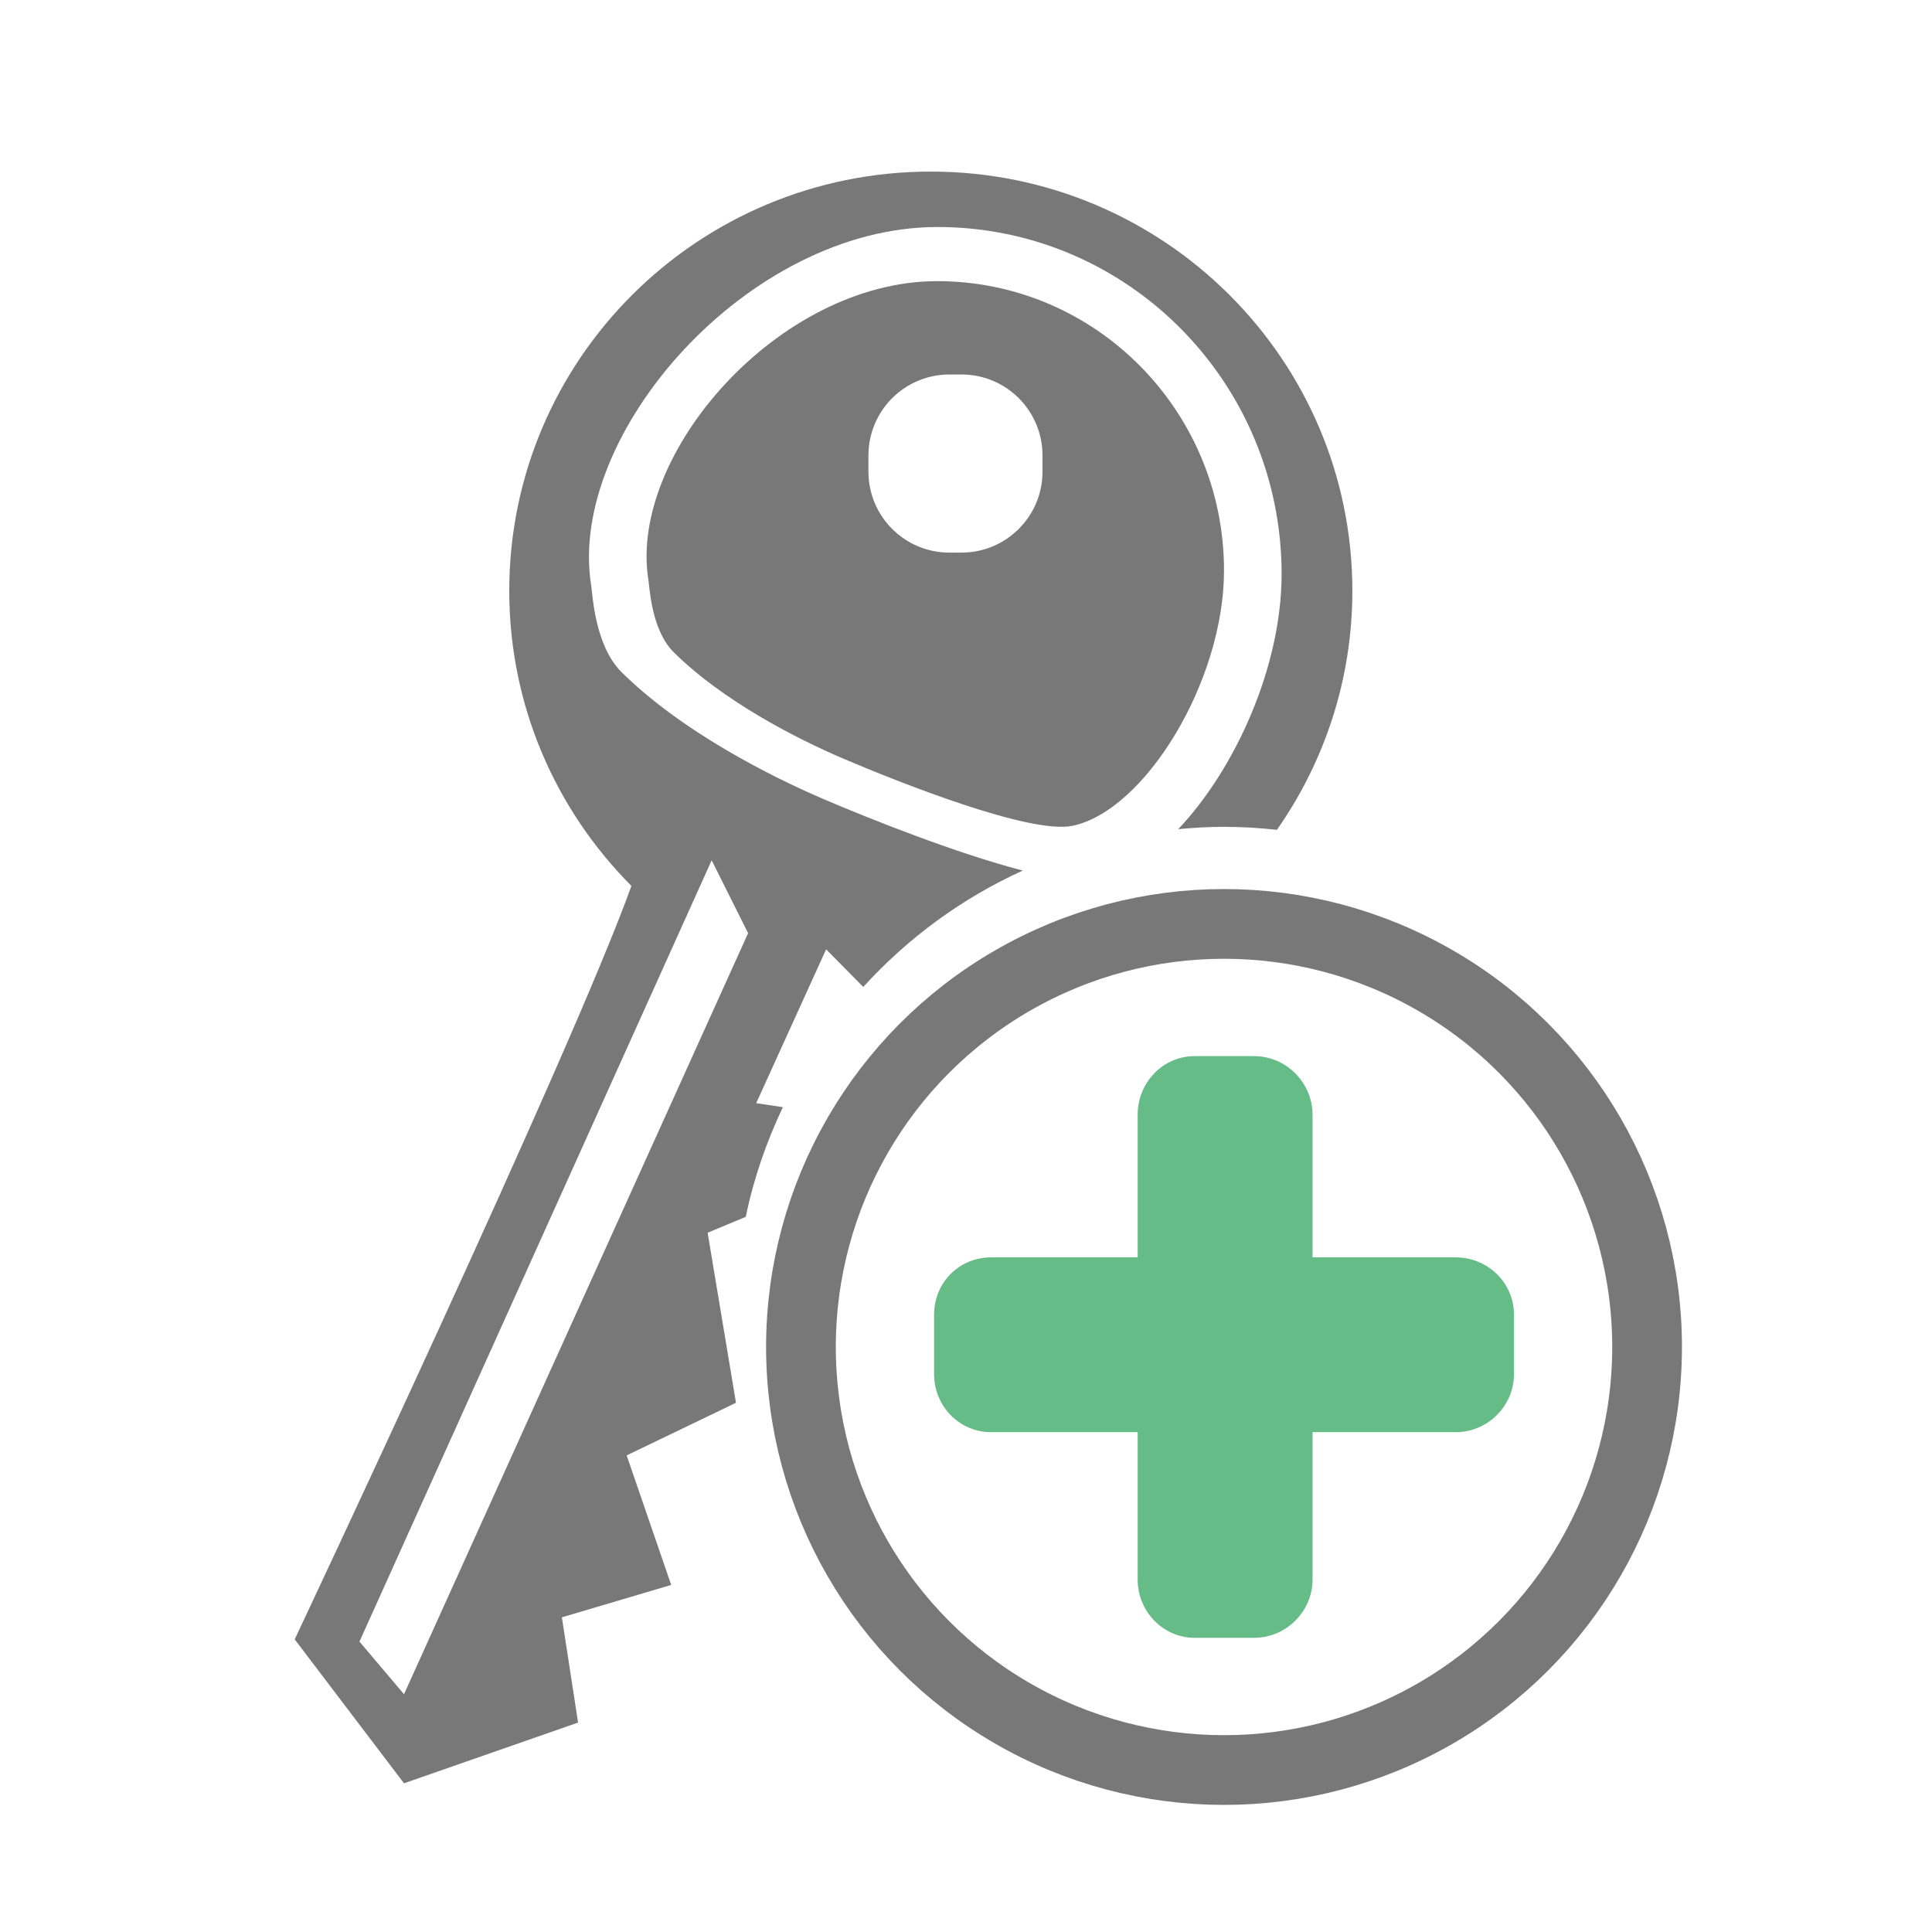 <?xml version="1.0" encoding="utf-8"?>
<!-- Generator: Adobe Illustrator 17.0.0, SVG Export Plug-In . SVG Version: 6.00 Build 0)  -->
<!DOCTYPE svg PUBLIC "-//W3C//DTD SVG 1.1//EN" "http://www.w3.org/Graphics/SVG/1.1/DTD/svg11.dtd">
<svg version="1.1" id="Слой_1" xmlns="http://www.w3.org/2000/svg" xmlns:xlink="http://www.w3.org/1999/xlink" x="0px" y="0px"
	 width="100px" height="100px" viewBox="0 0 100 100" enable-background="new 0 0 100 100" xml:space="preserve">
<g opacity="0.6">
	<g>
		<circle fill="none" stroke="#201E20" stroke-width="3.609" stroke-miterlimit="10" cx="63.355" cy="69.719" r="21.898"/>
		<g>
			<path fill="#009036" d="M75.347,65.081h-7.41v-7.386c0-1.652-1.368-3.03-3.02-3.03h-3.082c-1.652,0-2.95,1.378-2.95,3.03v7.386
				h-7.587c-1.652,0-2.95,1.309-2.95,2.961v3.085c0,1.648,1.299,3.002,2.95,3.002h7.587v7.628c0,1.652,1.312,3.016,2.95,3.016h3.082
				c1.652,0,3.02-1.364,3.02-3.016v-7.628h7.41c1.652,0,3.016-1.354,3.016-3.002v-3.085C78.363,66.39,76.998,65.081,75.347,65.081
				L75.347,65.081z"/>
			<path fill="#009036" d="M75.347,65.081"/>
		</g>
	</g>
	<g>
		<g>
			<path fill="none" d="M39.141,57.1l1.379,0.204c1.078-2.284,2.483-4.375,4.163-6.221l-1.923-1.946L39.141,57.1z"/>
			<polygon fill="none" points="18.606,84.969 20.911,87.693 38.722,48.3 36.836,44.528 			"/>
			<path fill="none" d="M48.525,11.748c-9.837,0-19.184,10.739-17.926,18.544c0.078,0.48,0.182,3.121,1.582,4.505
				c3.067,3.031,7.623,5.36,10.534,6.6c2.245,0.957,6.729,2.756,10.226,3.662c2.494-1.131,5.197-1.88,8.045-2.145
				c2.963-3.129,5.35-8.426,5.35-13.199C66.336,19.792,58.361,11.748,48.525,11.748z M55.51,42.744
				c-2.2,0.458-9.083-2.294-11.848-3.472c-2.427-1.034-6.225-2.976-8.782-5.503c-1.168-1.154-1.254-3.356-1.319-3.756
				c-1.048-6.507,6.744-15.461,14.945-15.461c8.201,0,14.85,6.707,14.85,14.98C63.355,35.25,59.271,41.961,55.51,42.744z"/>
			<path fill="none" d="M49.77,19.383h-0.628c-2.315,0-4.191,1.876-4.191,4.191v0.838c0,2.315,1.876,4.191,4.191,4.191h0.628
				c2.314,0,4.191-1.876,4.191-4.191v-0.838C53.96,21.259,52.084,19.383,49.77,19.383z"/>
			<path fill="#201E20" d="M48.506,14.552c-8.201,0-15.993,8.953-14.945,15.461c0.065,0.401,0.151,2.602,1.319,3.756
				c2.557,2.527,6.356,4.469,8.782,5.503c2.765,1.178,9.648,3.931,11.848,3.472c3.761-0.783,7.845-7.494,7.845-13.212
				C63.355,21.259,56.707,14.552,48.506,14.552z M53.96,24.412c0,2.315-1.877,4.191-4.191,4.191h-0.628
				c-2.315,0-4.191-1.876-4.191-4.191v-0.838c0-2.315,1.876-4.191,4.191-4.191h0.628c2.314,0,4.191,1.876,4.191,4.191V24.412z"/>
			<path fill="#201E20" d="M39.141,57.1l3.619-7.962l1.923,1.946c2.302-2.531,5.102-4.592,8.258-6.023
				c-3.497-0.906-7.981-2.706-10.226-3.662c-2.911-1.24-7.467-3.569-10.534-6.6c-1.401-1.384-1.505-4.025-1.582-4.505
				c-1.257-7.805,8.089-18.544,17.926-18.544c9.836,0,17.811,8.044,17.811,17.968c0,4.773-2.387,10.07-5.35,13.199
				c0.781-0.073,1.57-0.12,2.37-0.12c0.926,0,1.838,0.057,2.738,0.154c2.455-3.51,3.904-7.769,3.904-12.369
				c0-11.985-9.768-21.701-21.819-21.701S26.359,18.595,26.359,30.58c0,5.957,2.415,11.352,6.322,15.274
				c-3.003,8.413-17.428,38.999-17.428,38.999l5.658,7.45l9.01-3.143l-0.838-5.448l5.658-1.676l-2.305-6.705l5.658-2.724
				l-1.467-8.801l1.976-0.824c0.406-1.992,1.072-3.885,1.918-5.676L39.141,57.1z M20.911,87.693l-2.305-2.724l18.23-40.441
				l1.886,3.772L20.911,87.693z"/>
		</g>
	</g>
</g>
</svg>
